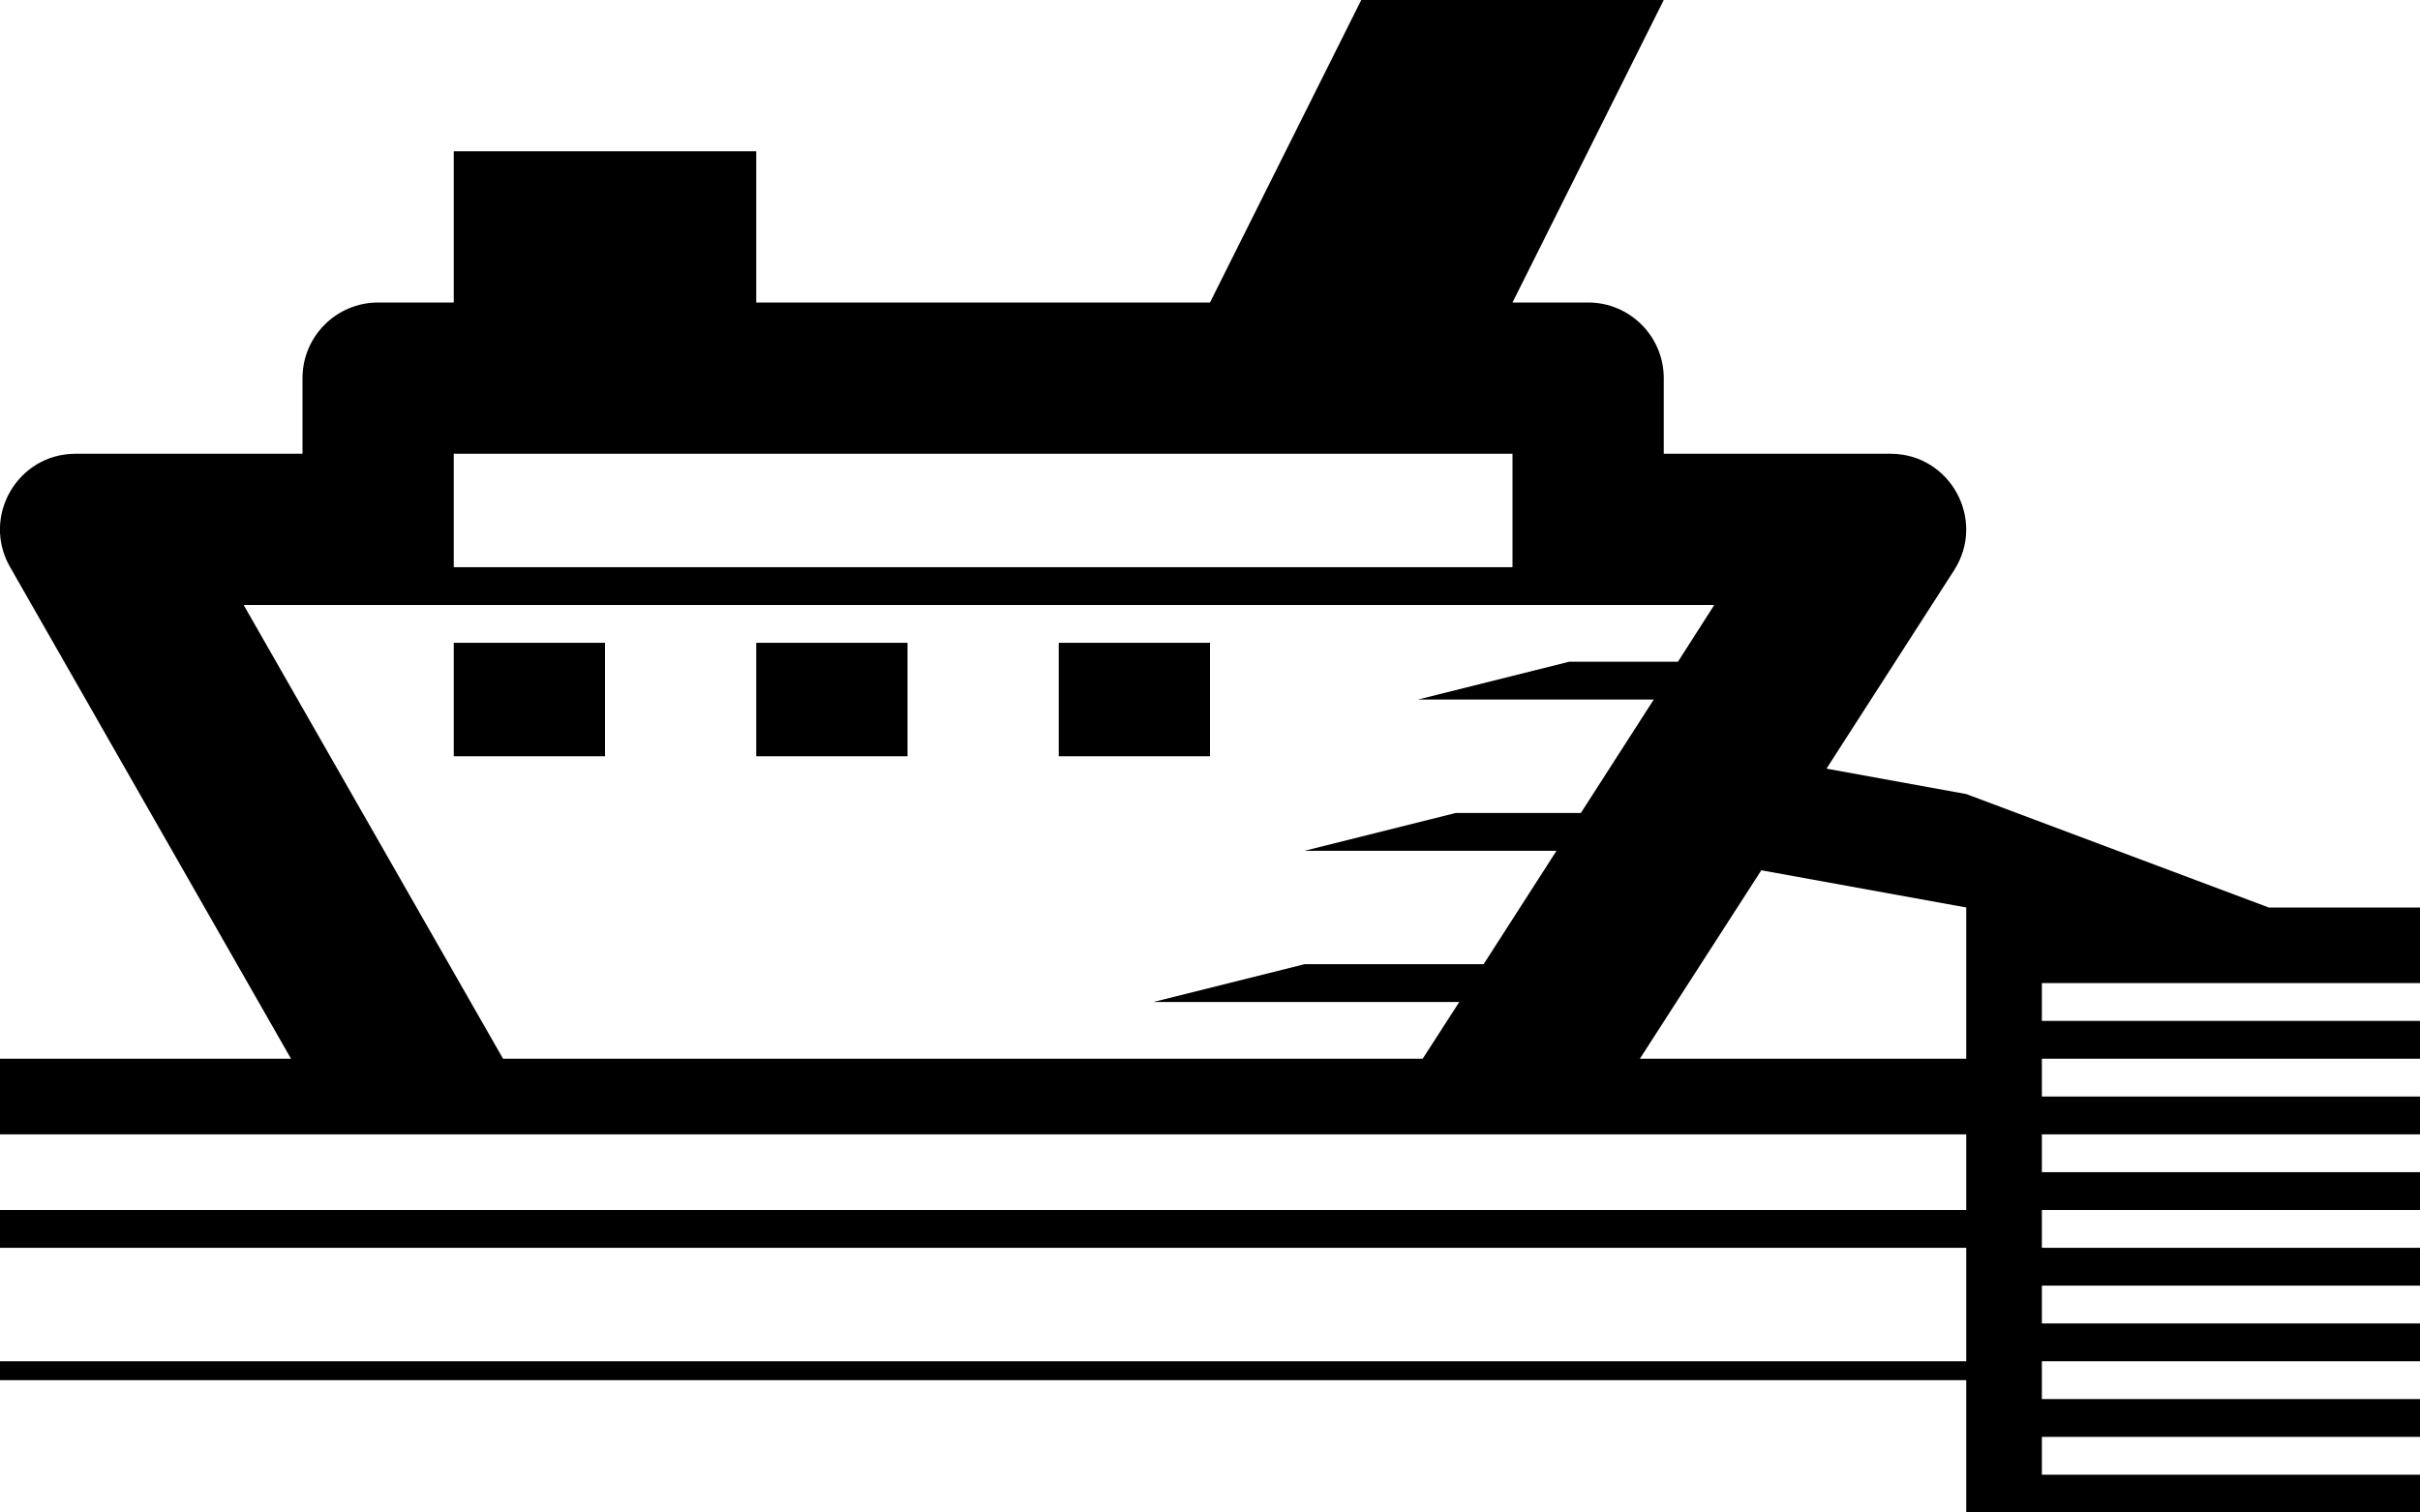 <?xml version="1.0" encoding="UTF-8" standalone="no"?>
<svg
   version="1.1"
   width="16"
   height="10"
   viewBox="0 0 16 10"
   id="svg2"
   xmlns="http://www.w3.org/2000/svg"
   xmlns:svg="http://www.w3.org/2000/svg">
  <defs
     id="defs1" />
  <rect
     width="16"
     height="10"
     x="0"
     y="0"
     id="canvas"
     style="visibility:hidden;fill:none;stroke:none" />
  <path
     id="rect194"
     style="fill:#000000"
     d="M 9,0 8,2 H 5 V 1 H 3 V 2 H 2.5 C 2.224,2 2,2.224 2,2.5 V 3 H 0.5 C 0.116,3 -0.124,3.415 0.066,3.748 L 1.924,7 H 0 V 7.5 H 13 V 8 H 0 V 8.25 H 13 V 9 H 0 V 9.125 H 13 V 10 H 13.5 16 V 9.75 H 13.5 V 9.5 H 16 V 9.25 H 13.5 V 9 H 16 V 8.75 H 13.5 V 8.5 H 16 V 8.25 H 13.5 V 8 H 16 V 7.75 H 13.5 V 7.5 H 16 V 7.25 H 13.5 V 7 H 16 V 6.75 H 13.5 V 6.5 H 16 V 6 h -1 l -2,-0.75 -0.924,-0.168 0.844,-1.312 C 13.133,3.437 12.895,3.001 12.5,3 H 11 V 2.5 C 11,2.224 10.776,2 10.5,2 H 10 L 11,0 Z M 3,3 h 7 V 3.75 H 3 Z M 1.611,4 H 2.5 10.625 11.334 L 11.094,4.375 H 10.375 l -1,0.25 h 1.559 l -0.482,0.75 H 9.625 l -1,0.25 h 1.666 L 9.809,6.375 H 8.625 l -1,0.25 H 9.648 L 9.406,7 H 3.326 Z M 3,4.25 V 5 H 4 V 4.25 Z m 2,0 V 5 H 6 V 4.25 Z m 2,0 V 5 H 8 V 4.25 Z M 11.645,5.754 13,6 v 1 h -2.158 z" />
</svg>
